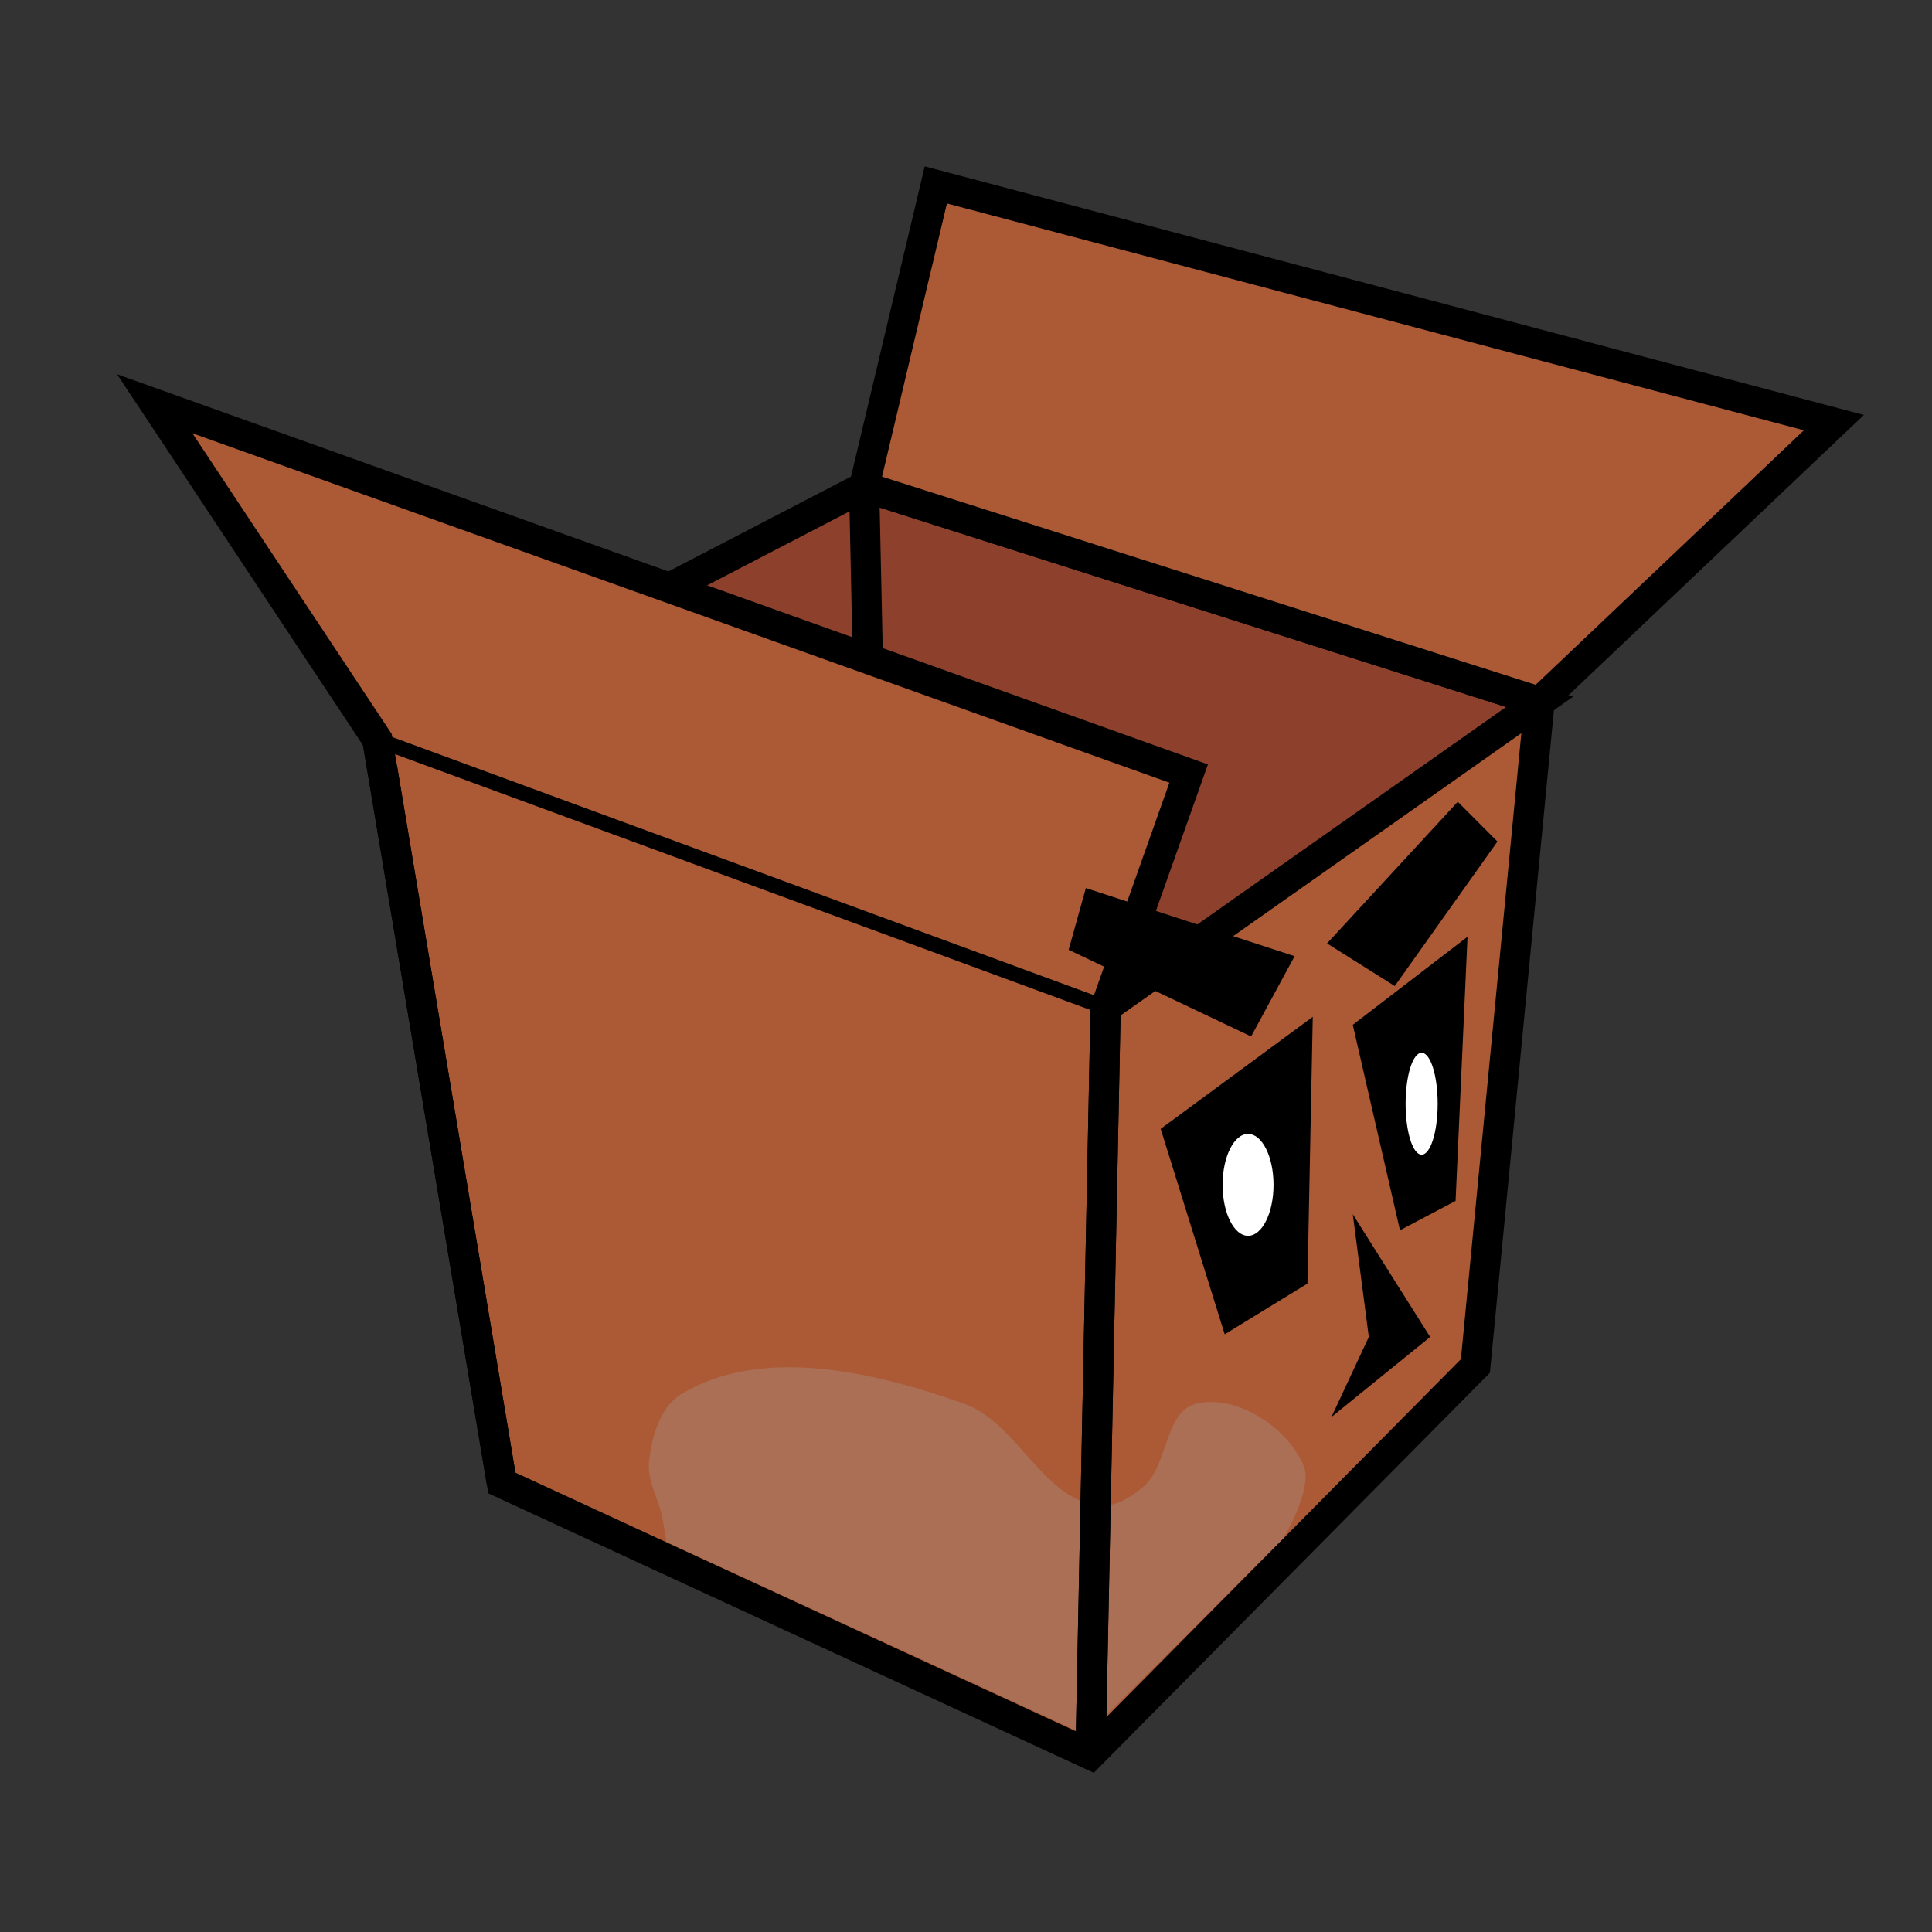 <?xml version="1.0" encoding="UTF-8" standalone="no"?>
<!-- Created with Inkscape (http://www.inkscape.org/) -->

<svg
   xmlns:dc="http://purl.org/dc/elements/1.1/"
   xmlns:cc="http://creativecommons.org/ns#"
   xmlns:rdf="http://www.w3.org/1999/02/22-rdf-syntax-ns#"
   xmlns:svg="http://www.w3.org/2000/svg"
   xmlns="http://www.w3.org/2000/svg"
   xmlns:sodipodi="http://sodipodi.sourceforge.net/DTD/sodipodi-0.dtd"
   xmlns:inkscape="http://www.inkscape.org/namespaces/inkscape"
   width="512"
   height="512"
   viewBox="0 0 135.467 135.467"
   version="1.1"
   id="svg8"
   sodipodi:docname="cardboard_box.svg"
   inkscape:version="0.92.2 (5c3e80d, 2017-08-06)"
   inkscape:export-filename="E:\School\CSC-221\Git\Final\klima\static\images\pets\CardboardBox.png"
   inkscape:export-xdpi="48"
   inkscape:export-ydpi="48">
  <rect x="0" y="0" width="135.467" height="135.467" fill="#333333" stroke="none"/>
  <defs
     id="defs2" />
  <sodipodi:namedview
     id="base"
     pagecolor="#ffffff"
     bordercolor="#666666"
     borderopacity="1.0"
     inkscape:pageopacity="0.0"
     inkscape:pageshadow="2"
     inkscape:zoom="1"
     inkscape:cx="184.65674"
     inkscape:cy="214.2969"
     inkscape:document-units="px"
     inkscape:current-layer="layer1"
     showgrid="false"
     inkscape:snap-global="false"
     inkscape:window-width="1920"
     inkscape:window-height="1028"
     inkscape:window-x="-8"
     inkscape:window-y="-8"
     inkscape:window-maximized="1"
     units="px" />
  <g
     inkscape:label="Layer 1"
     inkscape:groupmode="layer"
     id="layer1"
     transform="translate(0,-161.533)">
    <path
       style="opacity:1;vector-effect:none;fill:#ac5a36;fill-opacity:1;stroke:#000000;stroke-width:2.117;stroke-linecap:butt;stroke-linejoin:miter;stroke-miterlimit:4;stroke-dasharray:none;stroke-dashoffset:0;stroke-opacity:1"
       d="m 26.458,213.392 8.731,52.123 41.275,19.05 26.987,-27.252 4.498,-46.567 z"
       id="path5203"
       inkscape:connector-curvature="0"
       sodipodi:nodetypes="cccccc" />
    <path
       style="opacity:1;vector-effect:none;fill:#aa6f55;fill-opacity:1;stroke:none;stroke-width:1.058;stroke-linecap:butt;stroke-linejoin:miter;stroke-miterlimit:4;stroke-dasharray:none;stroke-dashoffset:0;stroke-opacity:1"
       d="m 47.757,259.297 c -1.498,0.915 -2.07,3.016 -2.249,4.763 -0.134,1.309 0.664,2.547 0.926,3.836 0.118,0.579 0.289,1.749 0.289,1.749 l 29.438,13.549 13.83,-13.809 c 0,0 2.082,-3.437 1.422,-5.06 -1.093,-2.691 -4.719,-5.055 -7.541,-4.366 -2.234,0.546 -1.944,4.34 -3.704,5.821 -0.877,0.738 -2.038,1.469 -3.175,1.323 -3.902,-0.501 -5.687,-5.825 -9.393,-7.144 -6.235,-2.218 -14.195,-4.11 -19.844,-0.661 z"
       id="path5243"
       inkscape:connector-curvature="0"
       sodipodi:nodetypes="aaacccaaaaaa" />
    <path
       style="opacity:1;vector-effect:none;fill:#8d412c;fill-opacity:1;stroke:#000000;stroke-width:2.117;stroke-linecap:butt;stroke-linejoin:miter;stroke-miterlimit:4;stroke-dasharray:none;stroke-dashoffset:0;stroke-opacity:1"
       d="M 77.523,232.177 107.95,210.746 60.59,195.665 26.458,213.392"
       id="path5199"
       inkscape:connector-curvature="0"
       sodipodi:nodetypes="cccc" />
    <path
       style="opacity:1;vector-effect:none;fill:none;fill-opacity:1;stroke:#000000;stroke-width:2.117;stroke-linecap:butt;stroke-linejoin:miter;stroke-miterlimit:4;stroke-dasharray:none;stroke-dashoffset:0;stroke-opacity:1"
       d="m 60.59,195.665 0.588,27.248"
       id="path5227"
       inkscape:connector-curvature="0"
       sodipodi:nodetypes="cc" />
    <g
       transform="matrix(0.826,0,0,1,40.854,-7.408)"
       id="g4523"
       style="stroke-width:1.1" />
    <g
       id="g4634"
       transform="matrix(1.167,0,0,1.167,-193.455,105.115)"
       style="stroke-width:0.857">
      <path
         inkscape:connector-curvature="0"
         id="path4542"
         d="m 67.601,119.597 5.821,-5.027 3.175,-9.657 -4.101,-8.864 -16.536,-1.587 -8.07,10.848 4.366,10.583 8.864,3.969 z"
         style="opacity:1;vector-effect:none;fill:#f1caea;fill-opacity:1;stroke:none;stroke-width:0.907;stroke-linecap:butt;stroke-linejoin:miter;stroke-miterlimit:4;stroke-dasharray:none;stroke-dashoffset:0;stroke-opacity:1" />
      <path
         sodipodi:nodetypes="caaccccc"
         inkscape:connector-curvature="0"
         id="path4629"
         d="m 71.437,96.181 c 0,0 -9.095,1.457 -12.171,4.498 -2.283,2.257 -3.151,5.798 -3.44,8.996 -0.258,2.86 1.587,8.467 1.587,8.467 l -7.938,-5.821 -0.529,-10.583 11.377,-7.673 z"
         style="opacity:1;vector-effect:none;fill:#ab99e4;fill-opacity:1;stroke:none;stroke-width:0.907;stroke-linecap:butt;stroke-linejoin:miter;stroke-miterlimit:4;stroke-dasharray:none;stroke-dashoffset:0;stroke-opacity:1" />
      <path
         inkscape:connector-curvature="0"
         id="path4537"
         d="m 70.804,93.816 c -2.715,-1.571 -5.888,-2.422 -8.81,-2.189 -6.49,0.517 -13.989,5.159 -15.865,11.394 -1.552,5.158 1.566,11.706 5.746,15.103 4.31,3.503 11.341,4.786 16.454,2.616 4.241,-1.8 6.596,-6.914 7.923,-11.325 1.037,-3.447 1.653,-7.758 -0.279,-10.796 -1.223,-1.923 -3.058,-3.582 -5.169,-4.804 z m 0.943,4.28 c 0.875,0.475 1.649,1.083 2.263,1.845 1.965,2.439 1.5,6.427 0.469,9.384 -1.276,3.659 -3.957,7.632 -7.672,8.732 -4.266,1.263 -9.844,-0.335 -12.848,-3.617 -2.493,-2.724 -3.539,-7.507 -2.051,-10.886 1.701,-3.865 6.588,-6.066 10.767,-6.678 2.905,-0.426 6.447,-0.203 9.073,1.221 z"
         style="opacity:1;vector-effect:none;fill:#000000;fill-opacity:1;stroke:none;stroke-width:0.907;stroke-linecap:butt;stroke-linejoin:miter;stroke-miterlimit:4;stroke-dasharray:none;stroke-dashoffset:0;stroke-opacity:1" />
    </g>
    <g
       id="g4627"
       transform="matrix(1.167,0,0,1.167,-193.455,105.115)"
       style="stroke-width:0.857">
      <path
         inkscape:connector-curvature="0"
         id="path4509"
         d="m 101.865,93.8 20.108,2.91 13.758,5.821 9.26,9.79 3.704,12.435 -2.117,9.26 -11.642,6.35 -22.49,2.91 -24.342,-3.704 -19.05,-8.996 -8.202,-15.875 10.583,-13.494 18.256,-5.821 z"
         style="opacity:1;vector-effect:none;fill:#de87aa;fill-opacity:1;stroke:#000000;stroke-width:0.907;stroke-linecap:butt;stroke-linejoin:miter;stroke-miterlimit:4;stroke-dasharray:none;stroke-dashoffset:0;stroke-opacity:1" />
      <path
         sodipodi:nodetypes="caacccccc"
         inkscape:connector-curvature="0"
         id="path4544"
         d="m 93.927,95.388 c 0,0 -12.194,6.462 -14.023,12.435 -2.079,6.79 1.023,14.962 5.292,20.637 5.536,7.362 23.812,14.023 23.812,14.023 L 86.519,139.838 63.765,124.227 62.177,110.204 76.729,98.827 Z"
         style="opacity:1;vector-effect:none;fill:#a96bd7;fill-opacity:1;stroke:none;stroke-width:0.907;stroke-linecap:butt;stroke-linejoin:miter;stroke-miterlimit:4;stroke-dasharray:none;stroke-dashoffset:0;stroke-opacity:1" />
      <path
         id="path4504"
         d="m 103.726,91.818 c -1.857,-0.019 -3.715,0.027 -5.566,0.13 -4.807,0.268 -9.624,0.919 -14.287,2.117 -3.189,0.819 -6.44,1.74 -9.26,3.44 -5.671,3.417 -12.428,7.054 -14.817,13.229 -1.535,3.97 -0.529,8.868 1.323,12.7 2.469,5.11 7.174,9.216 12.171,11.906 12.475,6.716 27.375,9.263 41.54,8.996 10.651,-0.201 22.999,-0.855 30.956,-7.938 2.753,-2.45 3.909,-6.634 3.969,-10.319 0.104,-6.442 -2.477,-13.107 -6.35,-18.256 -4.221,-5.613 -10.802,-9.271 -17.198,-12.171 -4.13,-1.873 -8.736,-2.562 -13.229,-3.175 -3.06,-0.418 -6.155,-0.627 -9.251,-0.659 z m -3.856,4.898 c 2.264,-0.006 4.523,0.085 6.757,0.259 9.108,0.708 18.523,2.617 26.458,7.144 4.388,2.503 8.342,6.197 10.848,10.583 2.207,3.863 3.99,8.591 3.175,12.965 -0.65,3.488 -3.168,6.713 -6.085,8.731 -5.612,3.882 -13.03,4.658 -19.844,5.027 -12.629,0.684 -25.846,-0.549 -37.571,-5.292 -6.672,-2.699 -13.649,-6.596 -17.462,-12.7 -1.613,-2.583 -2.026,-5.983 -1.587,-8.996 0.369,-2.537 1.728,-4.97 3.44,-6.879 3.152,-3.515 7.456,-6.096 11.906,-7.673 6.334,-2.244 13.174,-3.15 19.966,-3.169 z"
         style="opacity:1;vector-effect:none;fill:#000000;fill-opacity:1;stroke:none;stroke-width:0.907;stroke-linecap:butt;stroke-linejoin:miter;stroke-miterlimit:4;stroke-dasharray:none;stroke-dashoffset:0;stroke-opacity:1"
         inkscape:connector-curvature="0" />
    </g>
    <g
       id="g4517"
       transform="matrix(1.167,0,0,1.167,-196.543,102.644)"
       style="stroke-width:0.857">
      <path
         sodipodi:nodetypes="czzzzzcac"
         inkscape:connector-curvature="0"
         id="path4513"
         d="m 106.627,115.231 c 0,0 -7.236,-16.492 -7.408,-22.49 -0.173,-5.998 1.205,-9.36 3.175,-11.906 1.97,-2.546 3.612,-3.507 6.085,-3.44 2.473,0.068 4.629,1.427 6.615,4.233 1.985,2.806 2.56,6.904 2.91,12.435 0.35,5.531 -2.117,20.373 -2.117,20.373 0,0 -3.574,2.096 -5.556,2.117 -1.311,0.014 -3.704,-1.323 -3.704,-1.323 z"
         style="opacity:1;vector-effect:none;fill:#de87aa;fill-opacity:1;stroke:none;stroke-width:0.907;stroke-linecap:butt;stroke-linejoin:miter;stroke-miterlimit:4;stroke-dasharray:none;stroke-dashoffset:0;stroke-opacity:1" />
      <path
         style="opacity:1;vector-effect:none;fill:#a96bd7;fill-opacity:1;stroke:none;stroke-width:0.907;stroke-linecap:butt;stroke-linejoin:miter;stroke-miterlimit:4;stroke-dasharray:none;stroke-dashoffset:0;stroke-opacity:1"
         d="m 106.627,77.66 c 0,0 -2.156,7.164 -2.117,10.848 0.089,8.303 5.292,24.342 5.292,24.342 l -2.381,3.175 -6.879,-21.431 0.529,-13.229 z"
         id="path4546"
         inkscape:connector-curvature="0"
         sodipodi:nodetypes="caccccc" />
      <path
         sodipodi:nodetypes="caaaaaccaaaaacc"
         inkscape:connector-curvature="0"
         id="path4511"
         d="m 105.569,116.29 c 0,0 -5.125,-10.109 -6.085,-15.61 -1.169,-6.692 -2.967,-14.548 0.529,-20.373 1.565,-2.607 4.904,-4.713 7.938,-4.498 3.889,0.276 7.358,3.741 9.26,7.144 2.856,5.109 1.92,11.609 1.852,17.462 -0.056,4.802 -1.852,14.287 -1.852,14.287 h -2.646 c 0,0 1.348,-10.212 1.323,-15.346 -0.023,-4.607 0.728,-9.633 -1.323,-13.758 -1.334,-2.683 -3.633,-5.793 -6.615,-6.085 -1.852,-0.181 -3.876,1.275 -4.763,2.91 -2.901,5.352 -0.417,12.242 0.529,18.256 0.785,4.99 4.233,14.552 4.233,14.552 z"
         style="opacity:1;vector-effect:none;fill:#000000;fill-opacity:1;stroke:none;stroke-width:0.907;stroke-linecap:butt;stroke-linejoin:miter;stroke-miterlimit:4;stroke-dasharray:none;stroke-dashoffset:0;stroke-opacity:1" />
    </g>
    <path
       style="opacity:1;vector-effect:none;fill:#de87aa;fill-opacity:1;stroke:none;stroke-width:1.058;stroke-linecap:butt;stroke-linejoin:miter;stroke-miterlimit:4;stroke-dasharray:none;stroke-dashoffset:0;stroke-opacity:1"
       d="m -42.968,230.963 c 0,0 -6.976,-19.249 -7.143,-26.249 -0.167,-7 1.162,-10.925 3.061,-13.897 1.899,-2.971 3.483,-4.094 5.867,-4.015 2.384,0.079 4.463,1.666 6.377,4.941 1.914,3.275 2.469,8.058 2.806,14.514 0.337,6.456 -2.041,23.779 -2.041,23.779 0,0 -3.446,2.446 -5.357,2.471 -1.264,0.016 -3.571,-1.544 -3.571,-1.544 z"
       id="path4519"
       inkscape:connector-curvature="0"
       sodipodi:nodetypes="czzzzzcac" />
    <path
       style="opacity:1;vector-effect:none;fill:#a96bd7;fill-opacity:1;stroke:none;stroke-width:1.058;stroke-linecap:butt;stroke-linejoin:miter;stroke-miterlimit:4;stroke-dasharray:none;stroke-dashoffset:0;stroke-opacity:1"
       d="m -43.257,186.803 c 0,0 -2.229,8.362 -2.188,12.661 0.092,9.691 5.47,28.411 5.47,28.411 l -2.462,3.706 -7.112,-25.014 0.547,-15.441 z"
       id="path4546-7"
       inkscape:connector-curvature="0"
       sodipodi:nodetypes="caccccc" />
    <path
       style="opacity:1;vector-effect:none;fill:#000000;fill-opacity:1;stroke:none;stroke-width:1.058;stroke-linecap:butt;stroke-linejoin:miter;stroke-miterlimit:4;stroke-dasharray:none;stroke-dashoffset:0;stroke-opacity:1"
       d="m -43.988,232.198 c 0,0 -4.941,-11.799 -5.867,-18.22 -1.127,-7.811 -2.861,-16.981 0.51,-23.779 1.509,-3.043 4.728,-5.501 7.653,-5.25 3.749,0.322 7.094,4.366 8.928,8.338 2.754,5.964 1.851,13.55 1.786,20.382 -0.054,5.605 -1.786,16.676 -1.786,16.676 h -2.551 c 0,0 1.3,-11.919 1.275,-17.911 -0.022,-5.377 0.702,-11.243 -1.275,-16.058 -1.286,-3.131 -3.503,-6.762 -6.377,-7.103 -1.785,-0.212 -3.737,1.488 -4.592,3.397 -2.797,6.247 -0.402,14.289 0.51,21.308 0.757,5.825 4.082,16.985 4.082,16.985 z"
       id="path4521"
       inkscape:connector-curvature="0"
       sodipodi:nodetypes="caaaaaccaaaaacc" />
    <g
       id="g4622"
       transform="matrix(1.167,0,0,1.167,-193.455,105.115)"
       style="stroke-width:0.857">
      <ellipse
         ry="6.085"
         rx="2.778"
         cy="122.904"
         cx="121.841"
         id="path4527"
         style="opacity:1;vector-effect:none;fill:#000000;fill-opacity:1;stroke:none;stroke-width:0.914;stroke-linecap:butt;stroke-linejoin:miter;stroke-miterlimit:4;stroke-dasharray:none;stroke-dashoffset:0;stroke-opacity:1" />
      <path
         sodipodi:nodetypes="caaccaacc"
         inkscape:connector-curvature="0"
         id="path4529"
         d="m 127.104,119.729 c 0,0 0.15,-3.672 -0.95,-4.937 -1.4,-1.61 -3.926,-2.181 -6.056,-2.068 -1.816,0.096 -4.947,2.299 -4.947,2.299 l 1.129,1.669 c 0,0 2.4,-1.468 3.747,-1.529 1.695,-0.077 3.776,0.19 4.867,1.489 0.853,1.015 0.49,3.947 0.49,3.947 z"
         style="opacity:1;vector-effect:none;fill:#000000;fill-opacity:1;stroke:none;stroke-width:0.907;stroke-linecap:butt;stroke-linejoin:miter;stroke-miterlimit:4;stroke-dasharray:none;stroke-dashoffset:0;stroke-opacity:1" />
      <ellipse
         style="opacity:1;vector-effect:none;fill:#000000;fill-opacity:1;stroke:none;stroke-width:0.914;stroke-linecap:butt;stroke-linejoin:miter;stroke-miterlimit:4;stroke-dasharray:none;stroke-dashoffset:0;stroke-opacity:1"
         id="ellipse4531"
         cx="136.393"
         cy="118.935"
         rx="2.778"
         ry="6.085" />
      <path
         style="opacity:1;vector-effect:none;fill:#000000;fill-opacity:1;stroke:none;stroke-width:0.907;stroke-linecap:butt;stroke-linejoin:miter;stroke-miterlimit:4;stroke-dasharray:none;stroke-dashoffset:0;stroke-opacity:1"
         d="m 141.656,115.76 c 0,0 0.15,-3.672 -0.95,-4.937 -1.4,-1.61 -3.926,-2.181 -6.056,-2.068 -1.816,0.096 -4.947,2.299 -4.947,2.299 l 1.129,1.669 c 0,0 2.4,-1.468 3.747,-1.529 1.695,-0.077 3.776,0.19 4.867,1.489 0.853,1.015 0.49,3.947 0.49,3.947 z"
         id="path4533"
         inkscape:connector-curvature="0"
         sodipodi:nodetypes="caaccaacc" />
      <path
         sodipodi:nodetypes="caaaccaaacc"
         inkscape:connector-curvature="0"
         id="path4535"
         d="m 130.969,127.402 c 0,0 3.254,-1.665 4.763,-1.058 1.77,0.711 3.175,2.855 3.175,4.763 0,1.908 -1.399,4.065 -3.175,4.763 -1.772,0.696 -5.556,-1.323 -5.556,-1.323 l 0.529,-1.852 c 0,0 2.505,1.189 3.704,0.794 0.95,-0.313 1.917,-1.251 1.984,-2.249 0.075,-1.11 -0.827,-2.345 -1.852,-2.778 -1.115,-0.471 -3.572,0.661 -3.572,0.661 z"
         style="opacity:1;vector-effect:none;fill:#000000;fill-opacity:1;stroke:none;stroke-width:0.907;stroke-linecap:butt;stroke-linejoin:miter;stroke-miterlimit:4;stroke-dasharray:none;stroke-dashoffset:0;stroke-opacity:1" />
    </g>
    <path
       style="opacity:1;vector-effect:none;fill:#ac5a36;fill-opacity:1;stroke:#000000;stroke-width:2.117;stroke-linecap:butt;stroke-linejoin:miter;stroke-miterlimit:4;stroke-dasharray:none;stroke-dashoffset:0;stroke-opacity:1"
       d="M 60.59,195.665 65.617,174.498 128.588,191.167 107.95,210.746 Z"
       id="path5197"
       inkscape:connector-curvature="0"
       sodipodi:nodetypes="ccccc" />
    <path
       style="opacity:1;vector-effect:none;fill:#ac5a36;fill-opacity:1;stroke:none;stroke-width:2.117;stroke-linecap:butt;stroke-linejoin:miter;stroke-miterlimit:4;stroke-dasharray:none;stroke-dashoffset:0;stroke-opacity:1"
       d="M 27.517,215.111 10.848,189.844 83.344,215.773 77.523,232.177"
       id="path5201"
       inkscape:connector-curvature="0"
       sodipodi:nodetypes="cccc" />
    <path
       style="opacity:1;vector-effect:none;fill:none;fill-opacity:1;stroke:#000000;stroke-width:2.117;stroke-linecap:butt;stroke-linejoin:miter;stroke-miterlimit:4;stroke-dasharray:none;stroke-dashoffset:0;stroke-opacity:1"
       d="m 76.465,284.565 1.058,-52.388"
       id="path5205"
       inkscape:connector-curvature="0" />
    <path
       sodipodi:nodetypes="cccc"
       inkscape:connector-curvature="0"
       id="path5223"
       d="m 35.19,265.515 -8.731,-52.123 -15.61,-23.548 72.496,25.929 -5.821,16.404 -1.058,52.388"
       style="opacity:1;vector-effect:none;fill:none;fill-opacity:1;stroke:#000000;stroke-width:2.117;stroke-linecap:butt;stroke-linejoin:miter;stroke-miterlimit:4;stroke-dasharray:none;stroke-dashoffset:0;stroke-opacity:1" />
    <path
       style="opacity:1;vector-effect:none;fill:none;fill-opacity:1;stroke:#000000;stroke-width:1.058;stroke-linecap:butt;stroke-linejoin:miter;stroke-miterlimit:4;stroke-dasharray:none;stroke-dashoffset:0;stroke-opacity:1"
       d="m 26.458,213.392 51.065,18.785"
       id="path5225"
       inkscape:connector-curvature="0" />
    <path
       style="opacity:1;vector-effect:none;fill:#000000;fill-opacity:1;stroke:none;stroke-width:1.058;stroke-linecap:butt;stroke-linejoin:miter;stroke-miterlimit:4;stroke-dasharray:none;stroke-dashoffset:0;stroke-opacity:1"
       d="m 81.384,240.686 4.49,14.406 5.8,-3.555 0.374,-18.709 z"
       id="path5229"
       inkscape:connector-curvature="0"
       sodipodi:nodetypes="ccccc" />
    <path
       sodipodi:nodetypes="ccccc"
       inkscape:connector-curvature="0"
       id="path5231"
       d="m 94.854,233.39 3.309,14.406 3.899,-2.058 0.837,-18.522 z"
       style="opacity:1;vector-effect:none;fill:#000000;fill-opacity:1;stroke:none;stroke-width:1.058;stroke-linecap:butt;stroke-linejoin:miter;stroke-miterlimit:4;stroke-dasharray:none;stroke-dashoffset:0;stroke-opacity:1" />
    <path
       style="opacity:1;vector-effect:none;fill:#000000;fill-opacity:1;stroke:none;stroke-width:1.058;stroke-linecap:butt;stroke-linejoin:miter;stroke-miterlimit:4;stroke-dasharray:none;stroke-dashoffset:0;stroke-opacity:1"
       d="m 94.854,246.673 5.426,8.606 -6.922,5.613 2.619,-5.613 z"
       id="path5233"
       inkscape:connector-curvature="0" />
    <path
       style="opacity:1;vector-effect:none;fill:#000000;fill-opacity:1;stroke:none;stroke-width:1.058;stroke-linecap:butt;stroke-linejoin:miter;stroke-miterlimit:4;stroke-dasharray:none;stroke-dashoffset:0;stroke-opacity:1"
       d="m 74.93,228.132 12.796,6.074 3.049,-5.627 -14.637,-4.777 z"
       id="path5235"
       inkscape:connector-curvature="0" />
    <path
       inkscape:connector-curvature="0"
       id="path5237"
       d="m 104.997,220.54 -7.199,10.133 -4.75,-2.99 9.167,-9.932 z"
       style="opacity:1;vector-effect:none;fill:#000000;fill-opacity:1;stroke:none;stroke-width:1.058;stroke-linecap:butt;stroke-linejoin:miter;stroke-miterlimit:4;stroke-dasharray:none;stroke-dashoffset:0;stroke-opacity:1" />
    <ellipse
       style="opacity:1;vector-effect:none;fill:#ffffff;fill-opacity:1;stroke:none;stroke-width:2.117;stroke-linecap:butt;stroke-linejoin:miter;stroke-miterlimit:4;stroke-dasharray:none;stroke-dashoffset:0;stroke-opacity:1"
       id="path5239"
       cx="87.511"
       cy="244.612"
       rx="1.786"
       ry="3.572" />
    <ellipse
       ry="3.572"
       rx="1.124"
       cy="238.924"
       cx="99.682"
       id="ellipse5241"
       style="opacity:1;vector-effect:none;fill:#ffffff;fill-opacity:1;stroke:none;stroke-width:2.117;stroke-linecap:butt;stroke-linejoin:miter;stroke-miterlimit:4;stroke-dasharray:none;stroke-dashoffset:0;stroke-opacity:1" />
  </g>
</svg>
